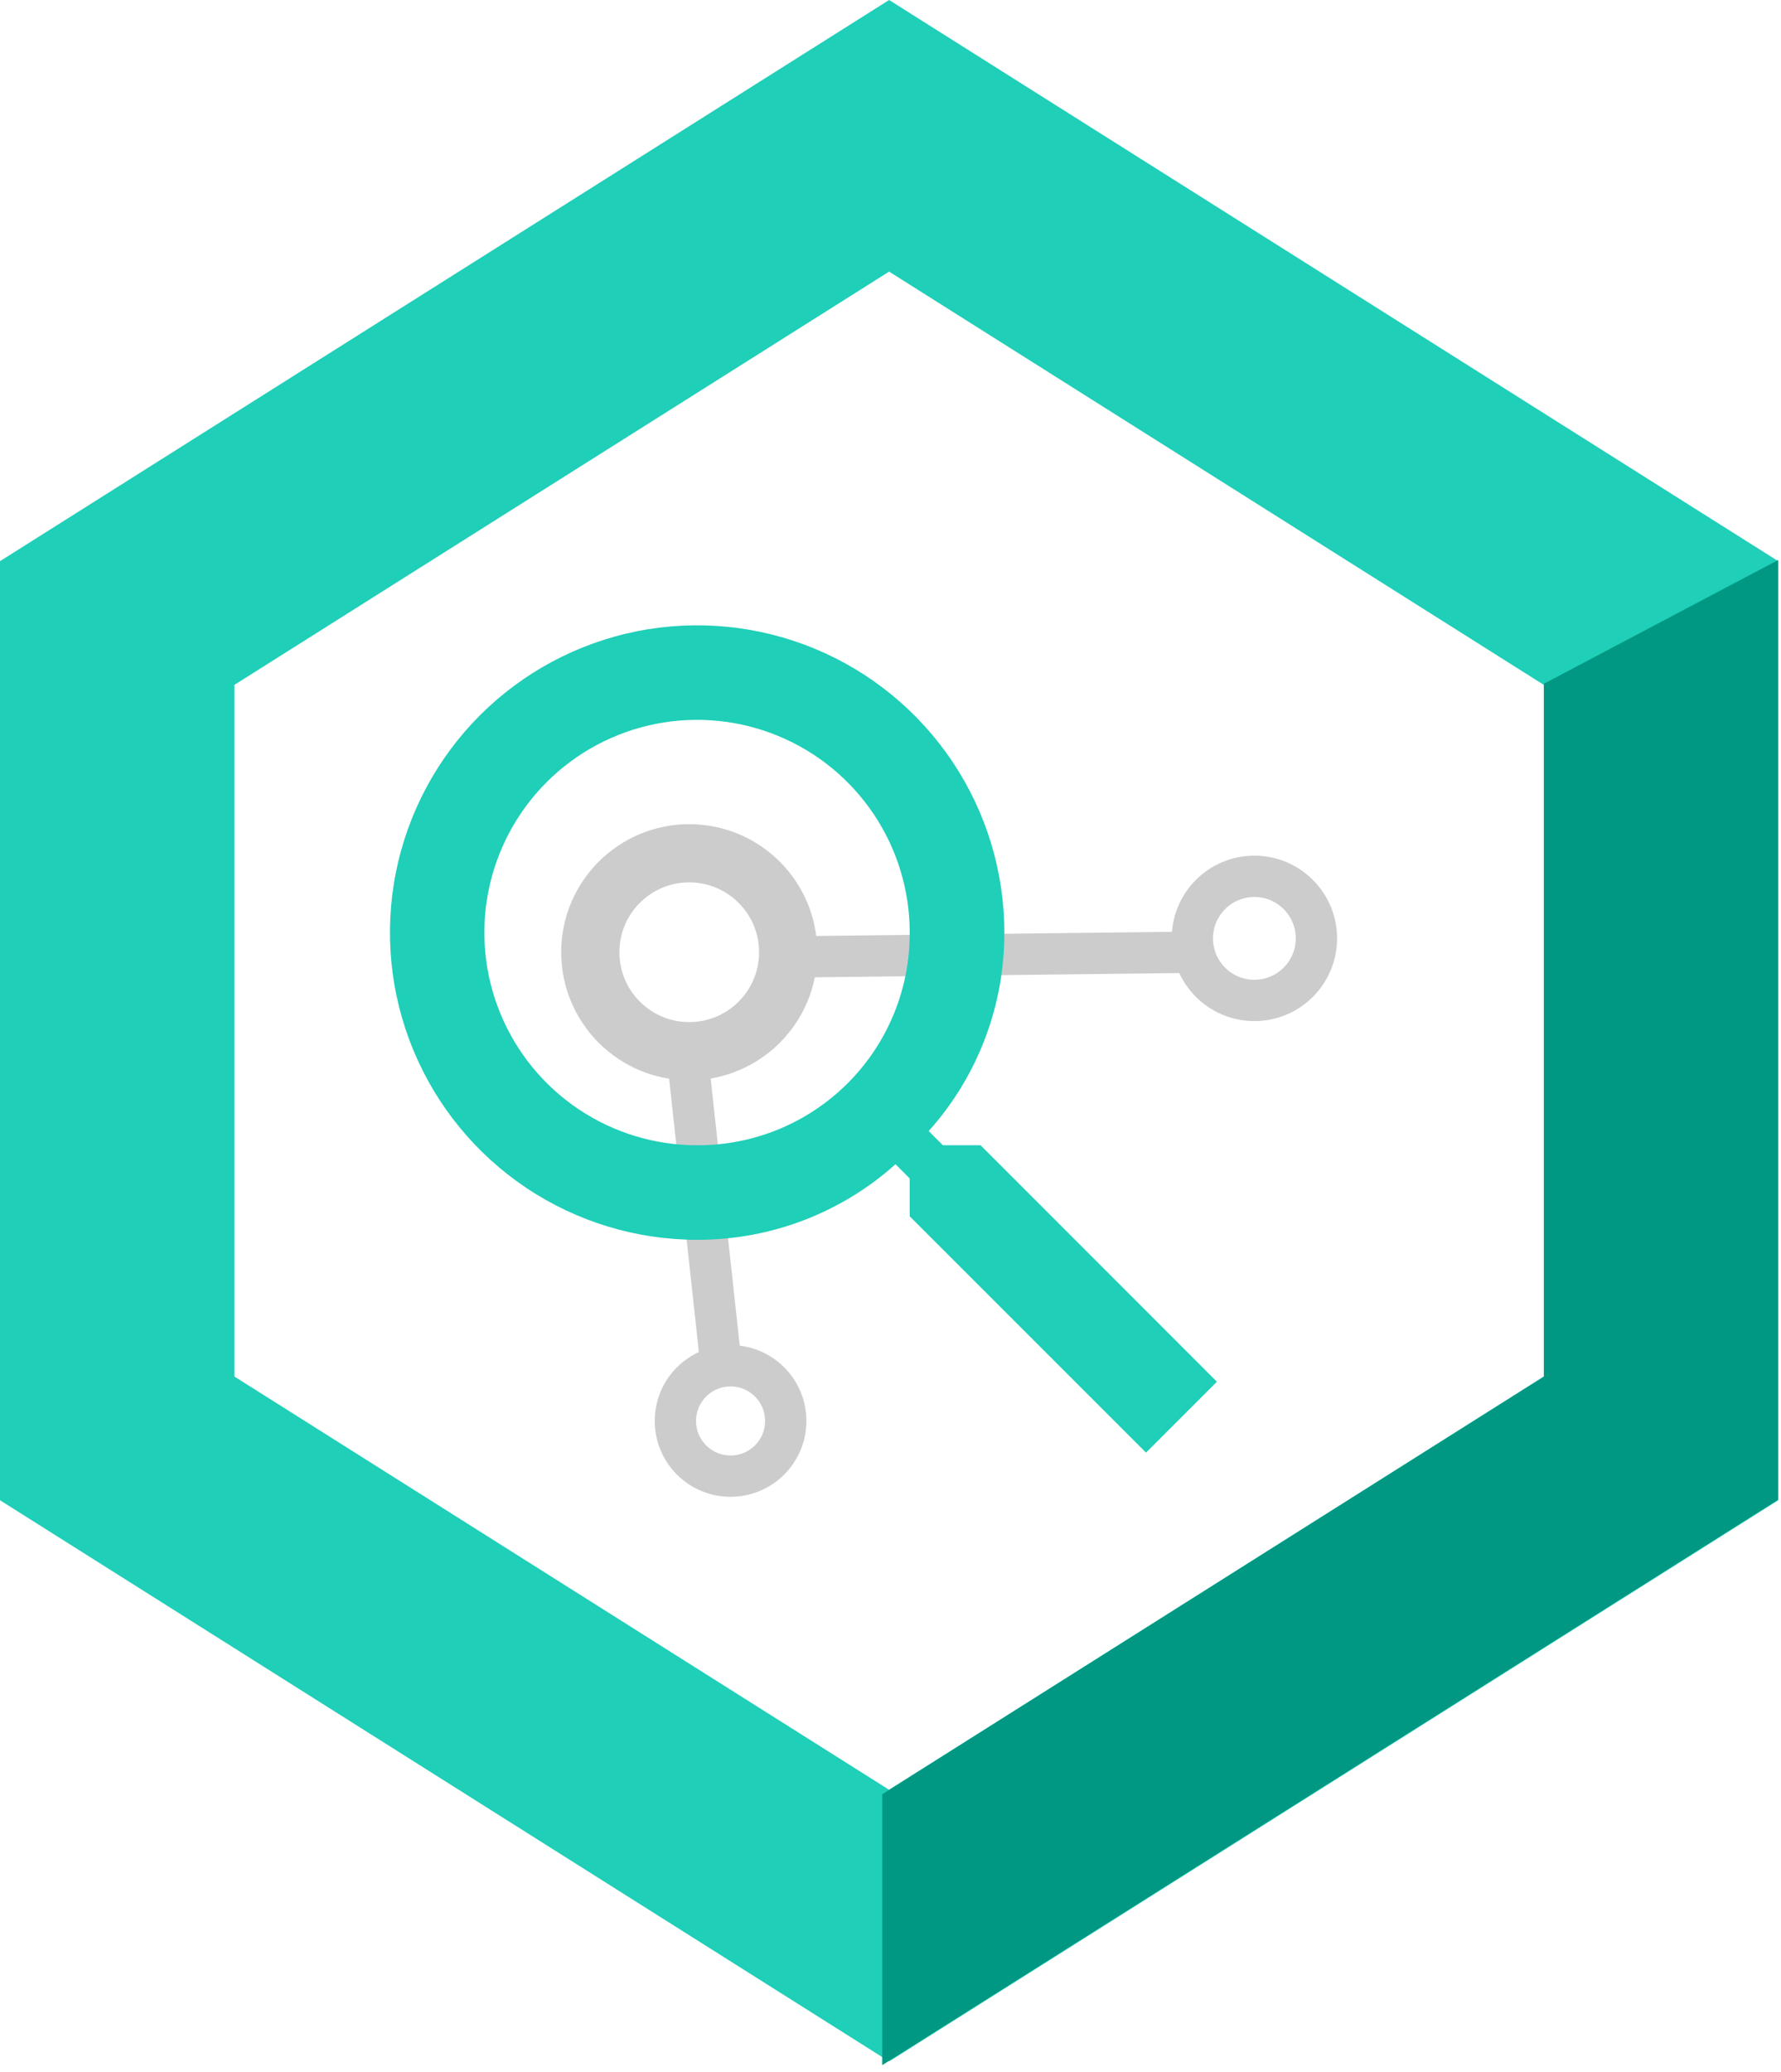 <svg width="153" height="178" viewBox="0 0 153 178" fill="none" xmlns="http://www.w3.org/2000/svg">
<path d="M76.38 0L0 48.2V128.86L76.38 177.06L152.76 128.86V48.2L76.38 0ZM132.63 118.23L76.38 153.73L20.13 118.23V58.83L76.38 23.33L132.63 58.83V118.23Z" fill="#1FCFB8"/>
<path d="M62.76 126.79C65.378 126.79 67.5 124.668 67.5 122.05C67.5 119.432 65.378 117.31 62.76 117.31C60.142 117.31 58.02 119.432 58.02 122.05C58.02 124.668 60.142 126.79 62.76 126.79Z" stroke="#CDCCCC" stroke-width="3.55" stroke-miterlimit="10"/>
<path d="M107.76 85.93C110.704 85.93 113.09 83.544 113.09 80.6C113.09 77.656 110.704 75.27 107.76 75.27C104.816 75.27 102.43 77.656 102.43 80.6C102.43 83.544 104.816 85.93 107.76 85.93Z" stroke="#CDCCCC" stroke-width="3.55" stroke-miterlimit="10"/>
<path d="M59.21 90.29C63.904 90.29 67.71 86.484 67.71 81.79C67.71 77.096 63.904 73.29 59.21 73.29C54.516 73.29 50.71 77.096 50.71 81.79C50.71 86.484 54.516 90.29 59.21 90.29Z" stroke="#CDCCCC" stroke-width="5" stroke-miterlimit="10"/>
<path d="M59 90.19L61.96 117.39" stroke="#CDCCCC" stroke-width="3.55" stroke-miterlimit="10"/>
<path d="M102.43 81.79L68 82.19" stroke="#CDCCCC" stroke-width="3.55" stroke-miterlimit="10"/>
<path d="M84.24 98.37H81L79.78 97.15C83.981 92.466 86.297 86.392 86.28 80.1C86.28 74.88 84.732 69.778 81.832 65.439C78.933 61.099 74.811 57.716 69.989 55.719C65.167 53.721 59.861 53.199 54.742 54.217C49.622 55.235 44.92 57.749 41.23 61.439C37.539 65.13 35.025 69.832 34.007 74.951C32.989 80.071 33.511 85.377 35.509 90.199C37.506 95.021 40.889 99.143 45.228 102.042C49.568 104.942 54.671 106.49 59.89 106.49C66.177 106.507 72.248 104.195 76.93 100L78.15 101.22V104.47L98.45 124.77L104.54 118.68L84.24 98.37ZM59.88 98.37C56.267 98.37 52.734 97.299 49.73 95.291C46.725 93.283 44.383 90.43 43.001 87.092C41.618 83.753 41.256 80.08 41.961 76.536C42.666 72.992 44.406 69.736 46.961 67.181C49.516 64.626 52.772 62.886 56.316 62.181C59.86 61.476 63.533 61.838 66.872 63.221C70.21 64.603 73.063 66.945 75.071 69.95C77.079 72.954 78.15 76.487 78.15 80.1C78.161 82.502 77.695 84.883 76.781 87.104C75.867 89.326 74.521 91.344 72.823 93.042C71.124 94.741 69.106 96.086 66.884 97.001C64.663 97.915 62.282 98.381 59.88 98.37Z" fill="#1FCFB8"/>
<path d="M152.76 48.1L132.63 58.73V118.24L75.79 154.11V177.38L152.76 128.81V48.1Z" fill="#009883"/>
</svg>
